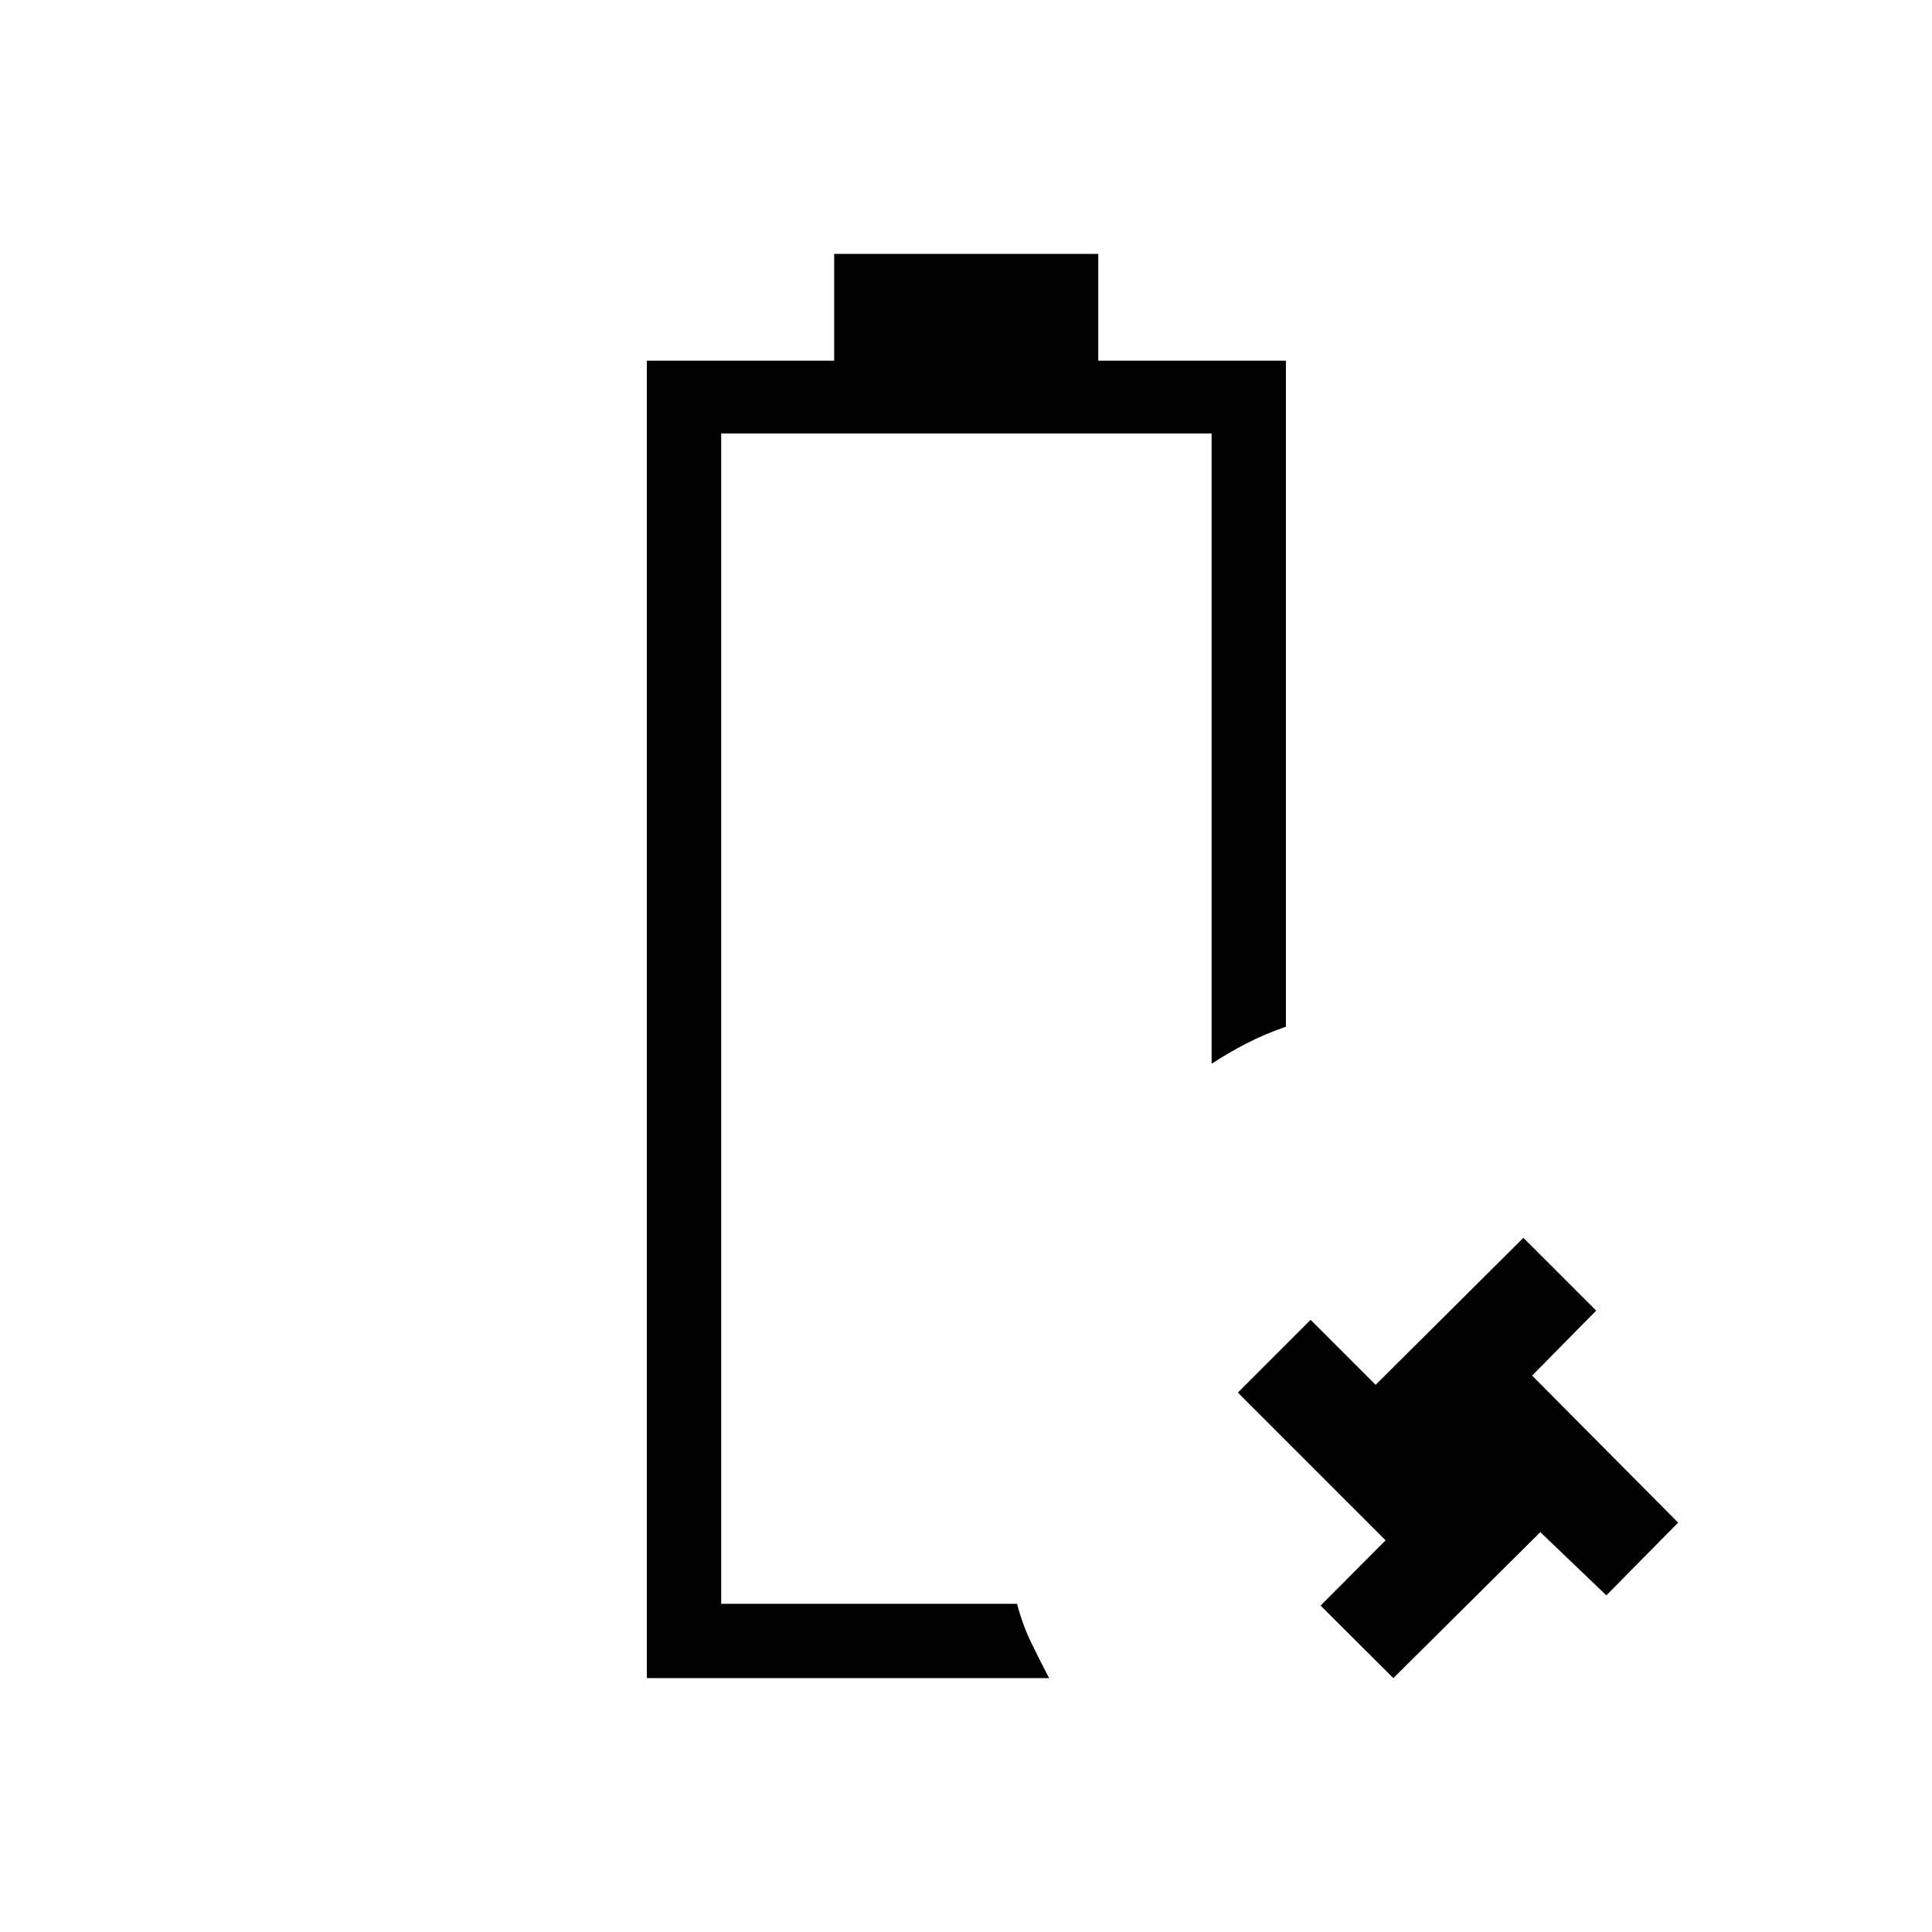 <svg xmlns="http://www.w3.org/2000/svg" height="24" viewBox="0 -960 960 960" width="24"><path d="M321.42-126.15v-654.62h93.07v-53.08h131.24v53.08h93.23v330.93q-10.61 3.69-19.5 8.26-8.88 4.58-17.42 10.16v-313.2H358.35v581.54h147.02q2.64 10.2 6.94 19.1 4.31 8.9 9 17.83H321.42Zm36.93-36.93Zm334 36.93-36.16-36.04 32.31-32.43-73.42-73.42 36.15-36.15 32.31 32.31 73.42-73.04 36.16 36.15-31.81 32.31 72.54 73.04-35.66 36.15-32.81-31.42-73.03 72.54Z"/></svg>